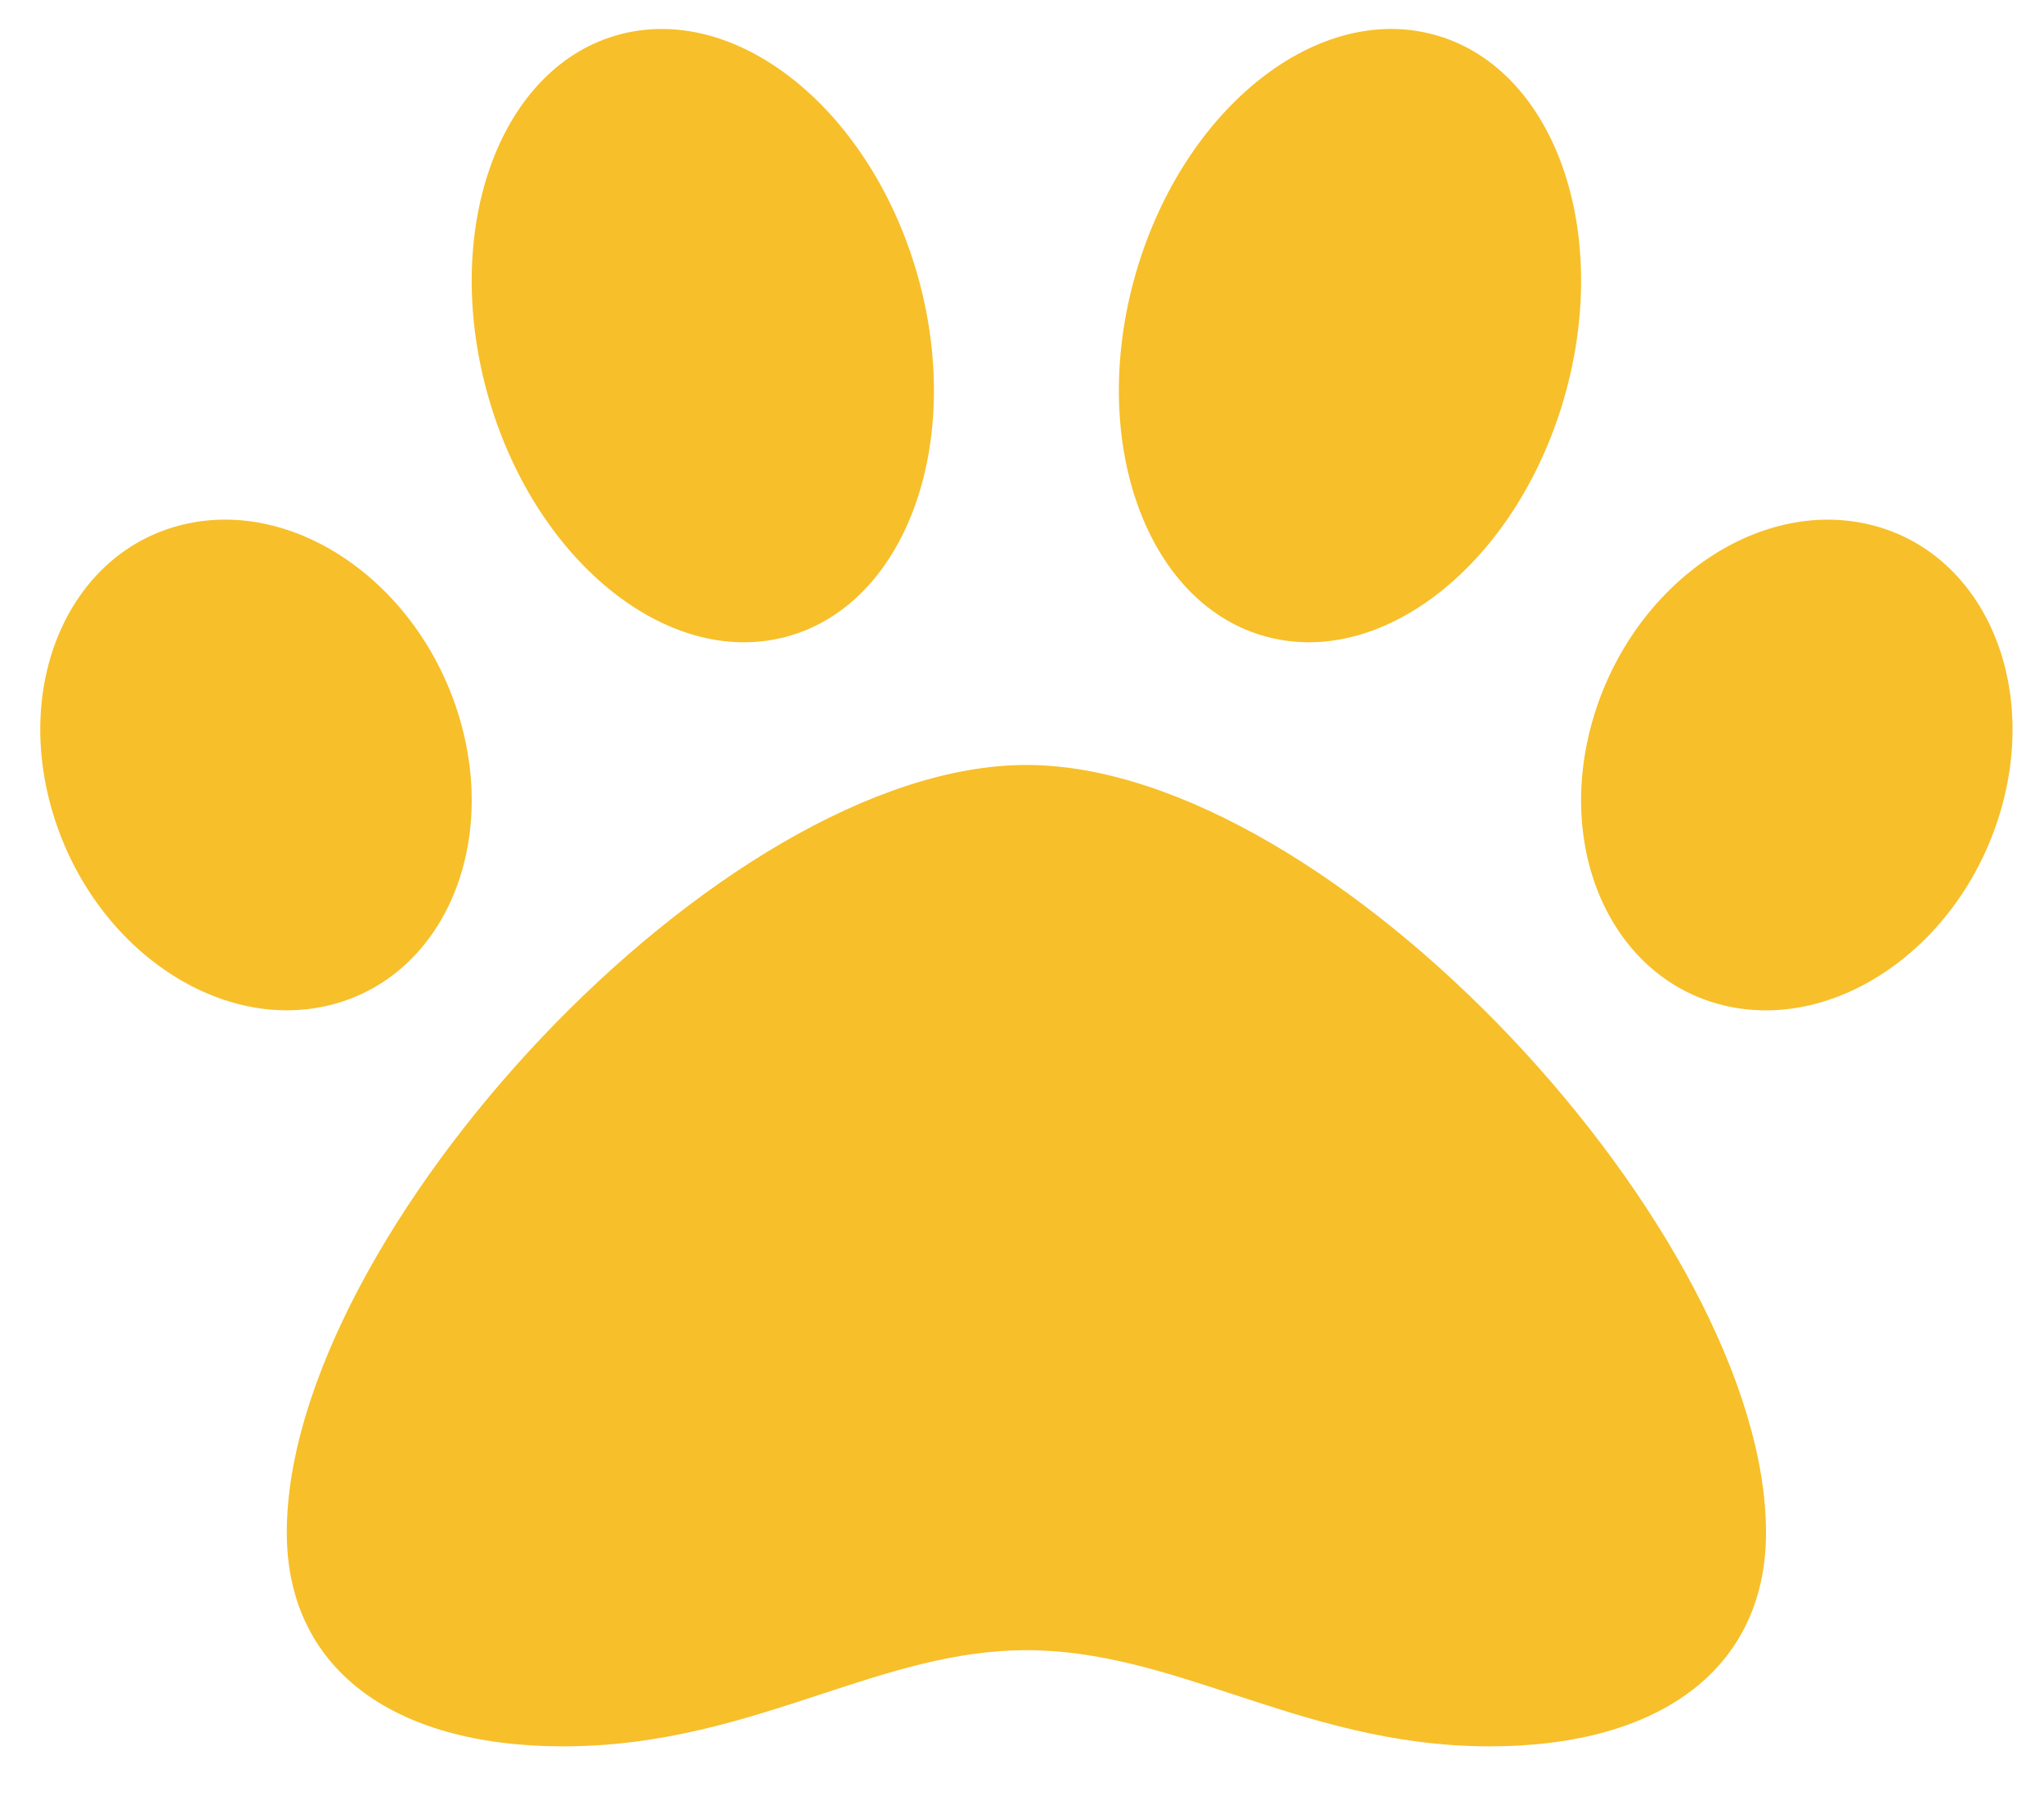 <svg width="26" height="23" viewBox="0 0 26 23" fill="none" xmlns="http://www.w3.org/2000/svg">
<path fill-rule="evenodd" clip-rule="evenodd" d="M19.917 4.987C19.337 7.104 17.638 8.497 16.122 8.1C14.606 7.704 13.847 5.666 14.427 3.549C15.007 1.433 16.707 0.038 18.223 0.436C19.739 0.833 20.497 2.87 19.917 4.987ZM11.685 3.549C12.265 5.666 11.507 7.704 9.991 8.1C8.475 8.498 6.775 7.103 6.195 4.987C5.615 2.87 6.374 0.832 7.89 0.436C9.406 0.039 11.105 1.432 11.685 3.549ZM5.84 9.114C5.33 7.424 3.76 6.33 2.333 6.67C0.906 7.009 0.163 8.653 0.673 10.342C1.182 12.032 2.752 13.126 4.179 12.786C5.606 12.447 6.349 10.803 5.84 9.114ZM13.056 9.728C9.165 9.728 3.648 15.713 3.648 19.49C3.648 21.192 4.962 22.208 7.164 22.208C8.426 22.208 9.462 21.868 10.441 21.546C11.318 21.258 12.149 20.985 13.056 20.985C13.975 20.985 14.815 21.261 15.697 21.55C16.674 21.87 17.703 22.208 18.949 22.208C21.151 22.208 22.464 21.192 22.464 19.49C22.464 15.713 16.947 9.728 13.056 9.728ZM23.779 6.67C22.352 6.331 20.782 7.425 20.272 9.114C19.763 10.803 20.506 12.447 21.933 12.787C23.36 13.126 24.929 12.032 25.439 10.343C25.949 8.654 25.206 7.009 23.779 6.67Z" fill="#F7BF29"/>
</svg>
